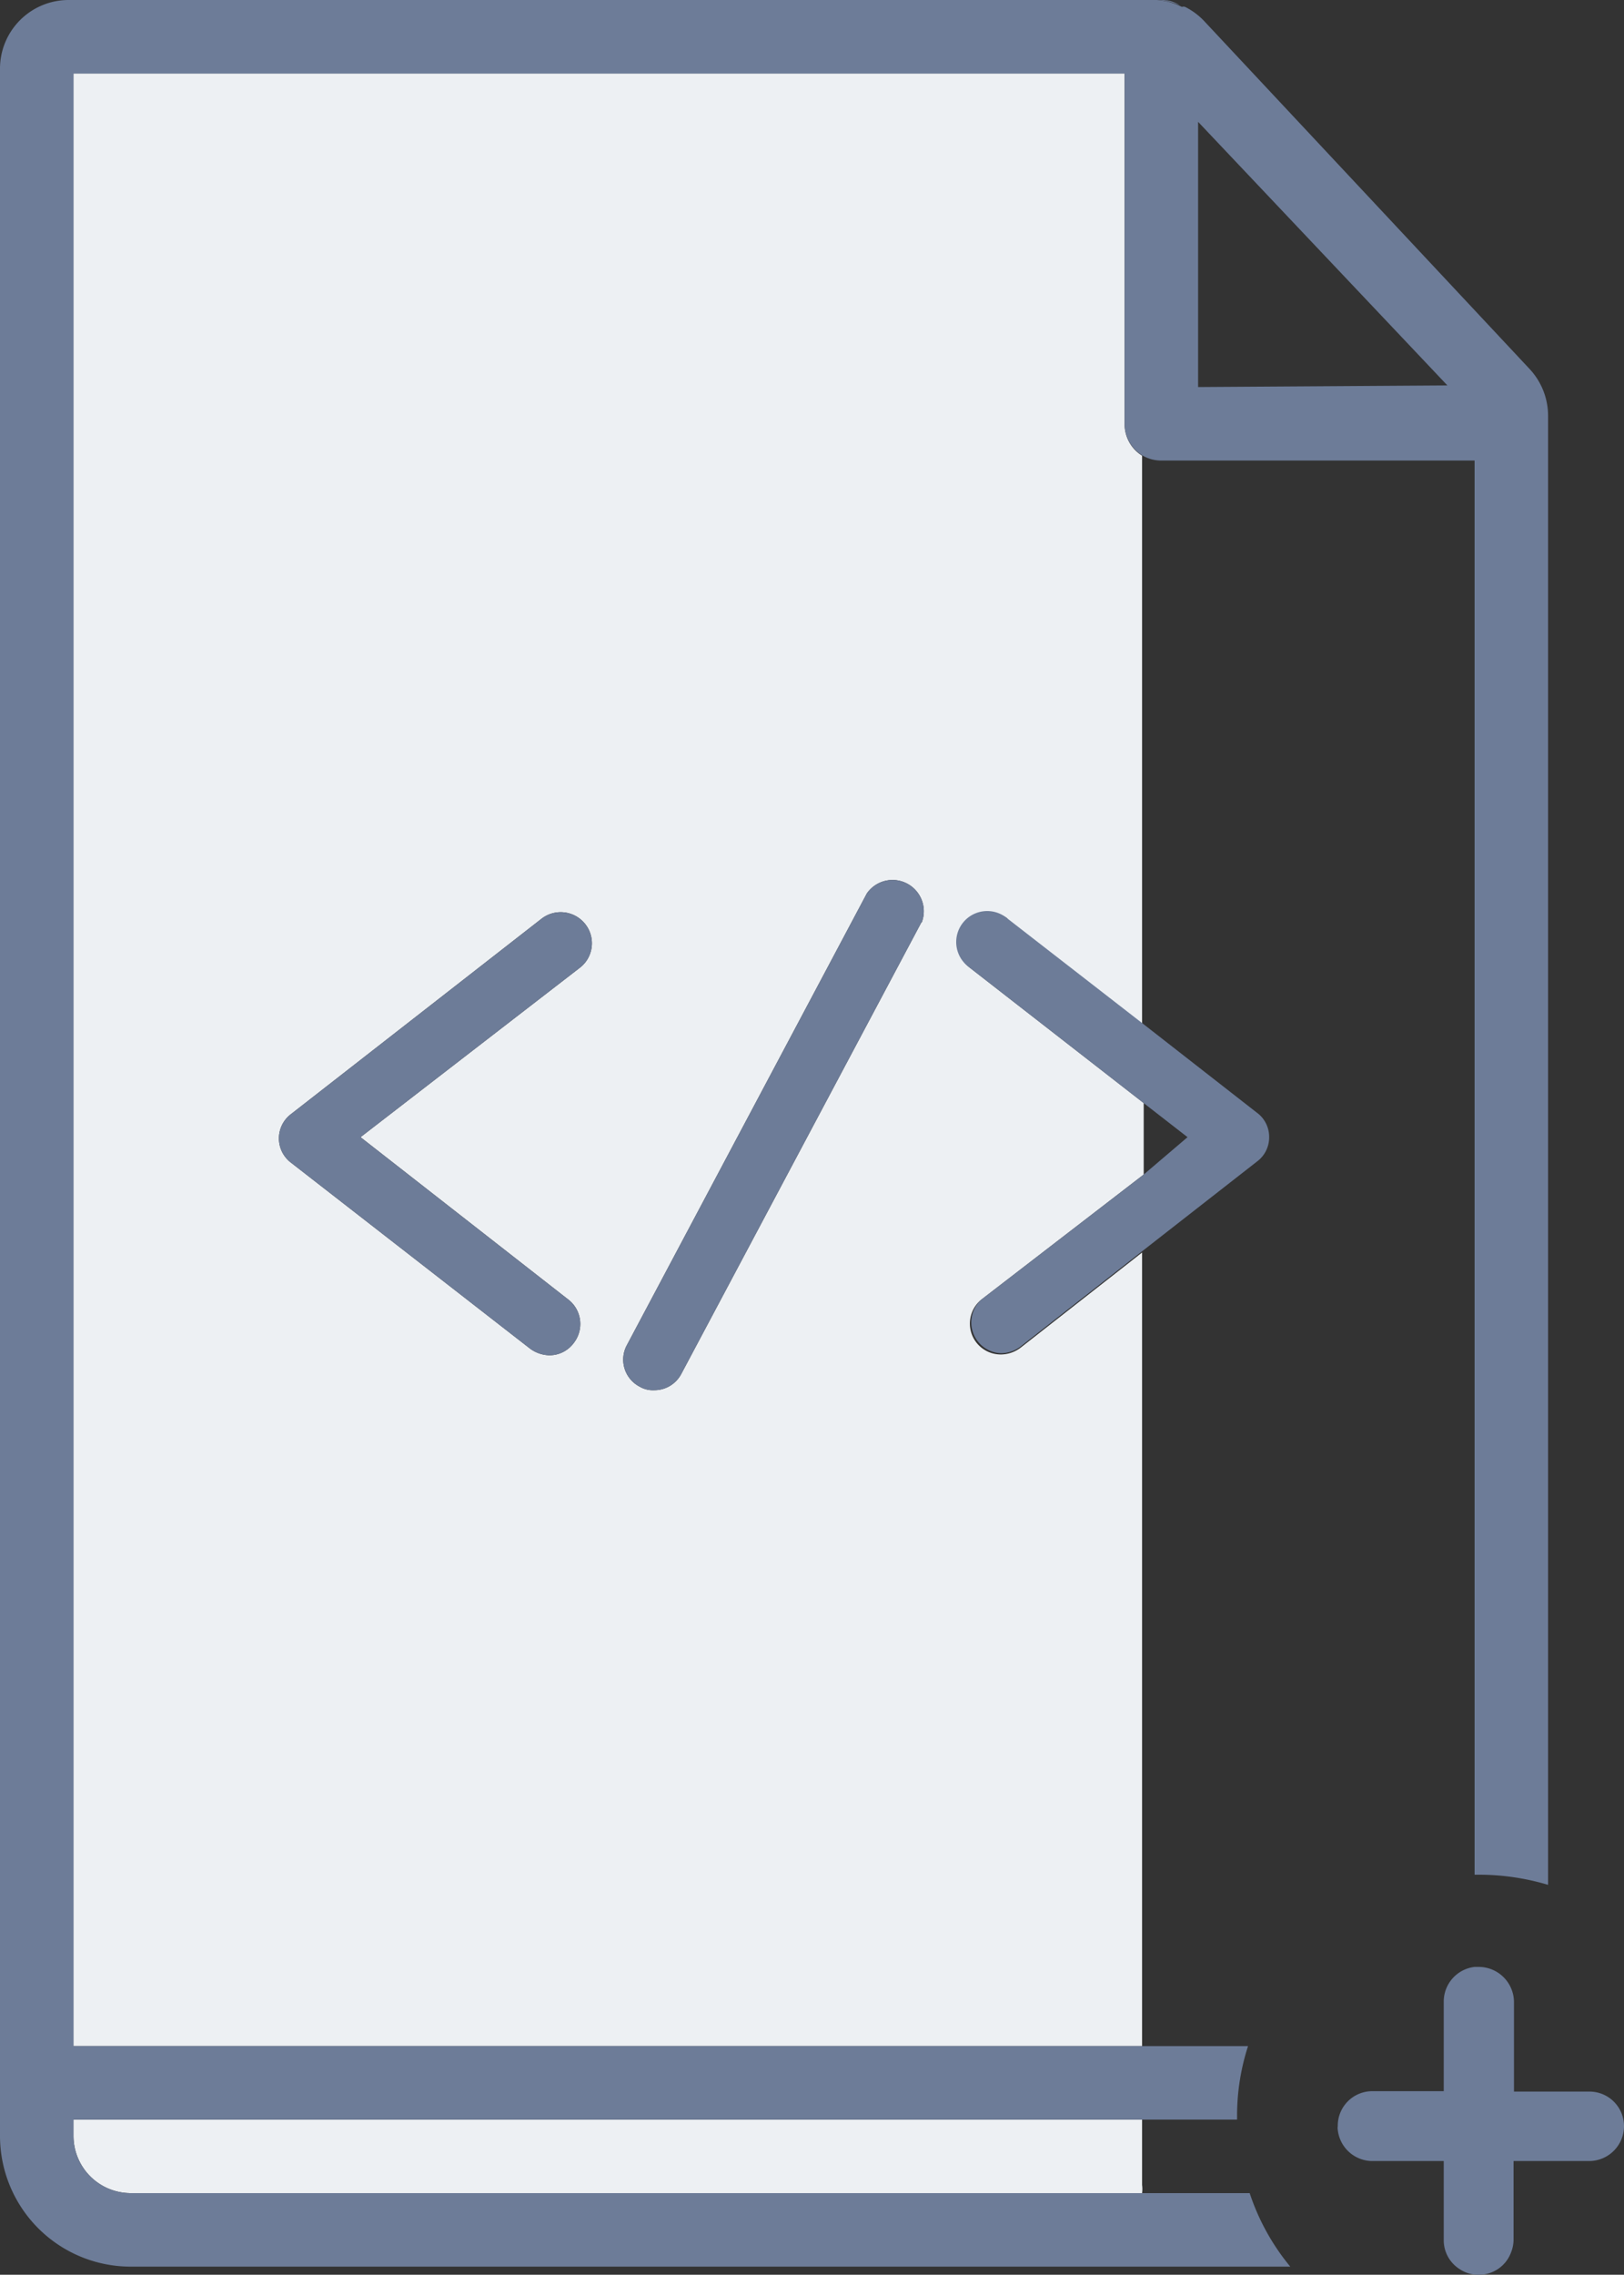 <svg xmlns="http://www.w3.org/2000/svg" viewBox="0 0 40 56.01"><rect x="0" y="0" width="40" height="56.01" fill="#333333" stroke="none"/><defs><style>.cls-1{fill:#edf0f3;}.cls-2{fill:#6d7c98;}</style></defs><title>html_icon</title><g id="Layer_2" data-name="Layer 2"><g id="Layer_1-2" data-name="Layer 1"><path class="cls-1" d="M24.78,22.62l3.35,2.6v-14a.91.91,0,0,1-.43-.77V1.81H1.81V50.38H28.13V30.84l-3,2.35a.81.81,0,0,1-.47.16A.76.76,0,0,1,24.17,32l4-3.08V27.16l-4.28-3.33a.76.76,0,1,1,.93-1.21Zm-10.5,1.21L8.88,28,14,32a.76.76,0,0,1,.13,1.07.74.74,0,0,1-.6.3.83.83,0,0,1-.47-.16L7.17,28.63a.75.75,0,0,1,0-1.2l6.17-4.81a.77.77,0,0,1,1.08.14A.76.76,0,0,1,14.28,23.83ZM22.7,22.7,16.78,33.83a.75.75,0,0,1-.67.4.64.64,0,0,1-.36-.09.75.75,0,0,1-.32-1L21.35,22a.77.77,0,0,1,1.35.72Z"/><path class="cls-1" d="M28.13,52.19V53.8a.71.71,0,0,1,0,.2H3.22a1.41,1.41,0,0,1-1.41-1.41v-.4Z"/><path class="cls-2" d="M28.6,0h-.11a1.58,1.58,0,0,1,.57.13A.81.81,0,0,0,28.6,0Z"/><path class="cls-2" d="M37.67,9.08l-8-8.55a1.68,1.68,0,0,0-.48-.36.13.13,0,0,0-.08,0A1.58,1.58,0,0,0,28.49,0H1.68A1.69,1.69,0,0,0,0,1.68V52.59a3.22,3.22,0,0,0,3.22,3.22H31.78a5.6,5.6,0,0,1-1-1.81H3.22a1.41,1.41,0,0,1-1.41-1.41v-.4H30.47v-.08a5.54,5.54,0,0,1,.27-1.73H1.81V1.81H27.7v8.63a.91.91,0,0,0,.43.77.92.92,0,0,0,.47.13h7.72V46.16h.11a5.92,5.92,0,0,1,1.7.25V10.24A1.69,1.69,0,0,0,37.67,9.08Zm-8.16.45V3l6.14,6.49Z"/><path class="cls-2" d="M40,52.35a.86.86,0,0,1-.85.86H37.28v1.95a.88.88,0,0,1-.07.32.84.84,0,0,1-.79.53.82.82,0,0,1-.47-.14h0a.84.84,0,0,1-.39-.71V53.21H33.79a.86.86,0,0,1-.84-.77.28.28,0,0,1,0-.09.85.85,0,0,1,.85-.86h1.76V49.28a.86.86,0,0,1,.76-.85h.11a.87.87,0,0,1,.86.86v2.21h1.87A.85.85,0,0,1,40,52.35Z"/><path class="cls-2" d="M14.28,23.83,8.88,28,14,32a.76.76,0,0,1,.13,1.07.74.74,0,0,1-.6.3.83.83,0,0,1-.47-.16L7.17,28.63a.75.75,0,0,1,0-1.2l6.17-4.81a.77.77,0,0,1,1.08.14A.76.76,0,0,1,14.28,23.83Z"/><path class="cls-2" d="M22.7,22.7,16.78,33.83a.75.75,0,0,1-.67.4.64.64,0,0,1-.36-.09.75.75,0,0,1-.32-1L21.35,22a.77.77,0,0,1,1.35.72Z"/><path class="cls-2" d="M31.26,28a.74.74,0,0,1-.3.6l-2.83,2.21-3,2.35a.81.81,0,0,1-.47.16A.76.76,0,0,1,24.17,32l4-3.08L29.25,28l-1.12-.87-4.28-3.33a.76.76,0,1,1,.93-1.21l3.35,2.6L31,27.43A.74.74,0,0,1,31.26,28Z"/></g></g></svg>